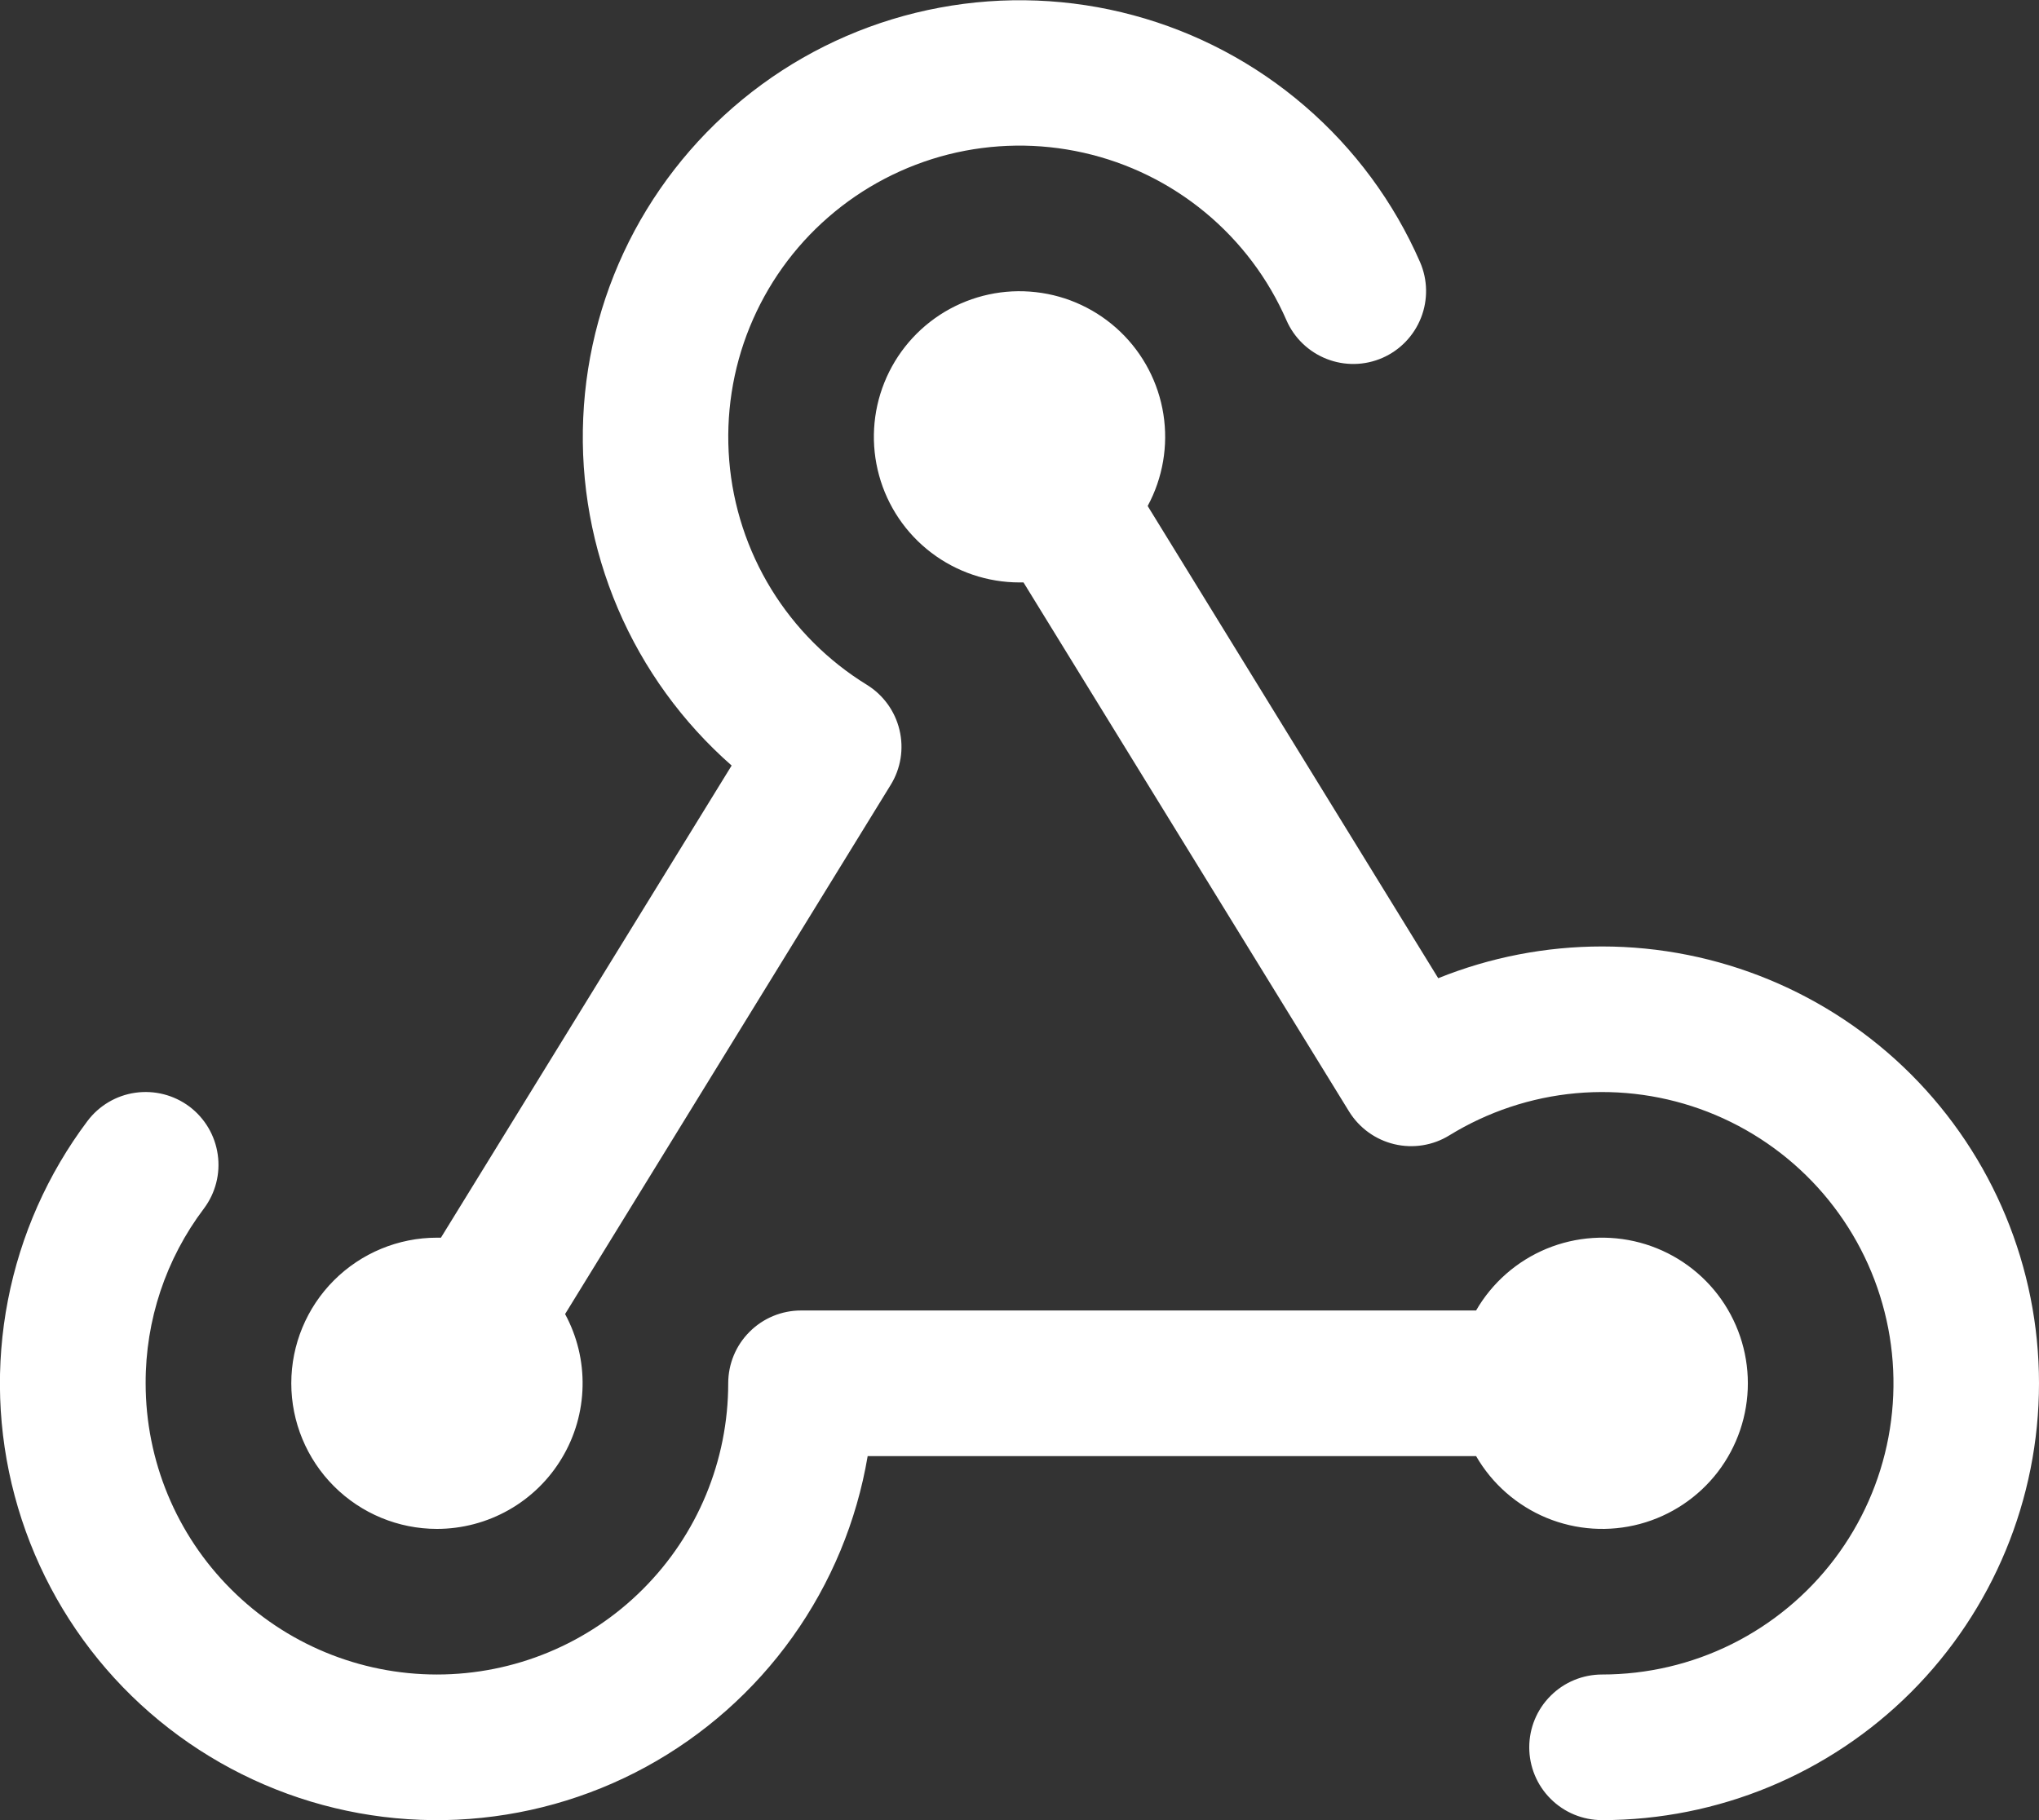 <svg width="28" height="25" viewBox="0 0 28 25" fill="none" xmlns="http://www.w3.org/2000/svg">
<rect x="0" y="0" width="28" height="25" fill="#333333" stroke="none"/>
<path d="M20.27 20H11.915C11.764 20.896 11.411 21.745 10.883 22.485C10.356 23.224 9.667 23.834 8.87 24.269C8.072 24.704 7.186 24.951 6.279 24.994C5.371 25.036 4.466 24.872 3.631 24.513C2.797 24.155 2.054 23.612 1.46 22.925C0.866 22.238 0.436 21.424 0.202 20.547C-0.033 19.669 -0.064 18.75 0.109 17.858C0.282 16.966 0.655 16.125 1.2 15.399C1.359 15.187 1.596 15.046 1.859 15.009C2.122 14.972 2.388 15.04 2.601 15.199C2.813 15.359 2.953 15.596 2.99 15.858C3.028 16.121 2.959 16.388 2.8 16.6C2.278 17.291 1.997 18.134 2 19C2 20.061 2.421 21.078 3.172 21.828C3.922 22.579 4.939 23 6 23C7.061 23 8.078 22.579 8.828 21.828C9.579 21.078 10 20.061 10 19C10 18.735 10.105 18.48 10.293 18.293C10.48 18.105 10.735 18 11 18H20.27C20.49 17.619 20.83 17.321 21.237 17.152C21.643 16.984 22.094 16.954 22.52 17.068C22.945 17.182 23.321 17.433 23.589 17.782C23.857 18.132 24.002 18.56 24.002 19C24.002 19.44 23.857 19.868 23.589 20.218C23.321 20.567 22.945 20.818 22.52 20.932C22.094 21.046 21.643 21.016 21.237 20.848C20.83 20.679 20.49 20.381 20.27 20ZM6 21C6.346 21 6.687 20.91 6.988 20.739C7.289 20.568 7.541 20.322 7.718 20.024C7.896 19.727 7.993 19.388 8 19.042C8.008 18.696 7.925 18.354 7.76 18.049L12.231 10.781C12.37 10.556 12.414 10.284 12.352 10.026C12.291 9.768 12.129 9.545 11.904 9.406C11.369 9.077 10.92 8.627 10.591 8.092C10.263 7.557 10.065 6.952 10.014 6.327C9.963 5.701 10.059 5.072 10.296 4.491C10.533 3.91 10.903 3.392 11.377 2.981C11.851 2.569 12.415 2.275 13.023 2.121C13.632 1.968 14.268 1.96 14.88 2.098C15.493 2.236 16.064 2.516 16.548 2.916C17.032 3.316 17.415 3.824 17.666 4.399C17.772 4.642 17.971 4.833 18.218 4.93C18.465 5.027 18.74 5.022 18.983 4.916C19.226 4.81 19.417 4.611 19.514 4.364C19.611 4.117 19.606 3.842 19.5 3.599C19.14 2.775 18.599 2.043 17.918 1.457C17.237 0.87 16.433 0.444 15.565 0.21C14.697 -0.024 13.788 -0.06 12.904 0.105C12.021 0.269 11.185 0.63 10.46 1.161C9.735 1.692 9.138 2.379 8.713 3.171C8.289 3.964 8.048 4.841 8.009 5.739C7.969 6.637 8.132 7.532 8.485 8.359C8.838 9.186 9.372 9.922 10.047 10.515L6.055 17C6.036 17 6.019 17 6 17C5.47 17 4.961 17.211 4.586 17.586C4.211 17.961 4 18.47 4 19C4 19.53 4.211 20.039 4.586 20.414C4.961 20.789 5.47 21 6 21ZM22 13C21.229 13 20.465 13.148 19.75 13.436L15.76 6.95C15.968 6.565 16.044 6.122 15.976 5.689C15.908 5.257 15.7 4.859 15.384 4.556C15.067 4.253 14.661 4.062 14.226 4.013C13.79 3.963 13.351 4.058 12.975 4.282C12.599 4.507 12.307 4.848 12.144 5.255C11.981 5.661 11.956 6.109 12.072 6.531C12.188 6.954 12.44 7.326 12.788 7.591C13.136 7.856 13.562 8 14 8H14.055L18.527 15.269C18.667 15.494 18.89 15.655 19.148 15.716C19.405 15.777 19.677 15.734 19.902 15.595C20.429 15.271 21.024 15.072 21.64 15.016C22.256 14.96 22.876 15.048 23.452 15.272C24.029 15.497 24.545 15.852 24.961 16.309C25.377 16.767 25.682 17.315 25.85 17.91C26.019 18.505 26.047 19.131 25.933 19.739C25.819 20.347 25.565 20.92 25.192 21.413C24.819 21.906 24.336 22.306 23.782 22.582C23.229 22.857 22.619 23 22 23C21.735 23 21.48 23.105 21.293 23.293C21.105 23.48 21 23.735 21 24C21 24.265 21.105 24.52 21.293 24.707C21.48 24.895 21.735 25 22 25C23.591 25 25.117 24.368 26.243 23.243C27.368 22.117 28 20.591 28 19C28 17.409 27.368 15.883 26.243 14.757C25.117 13.632 23.591 13 22 13Z" fill="white"/>
</svg>
